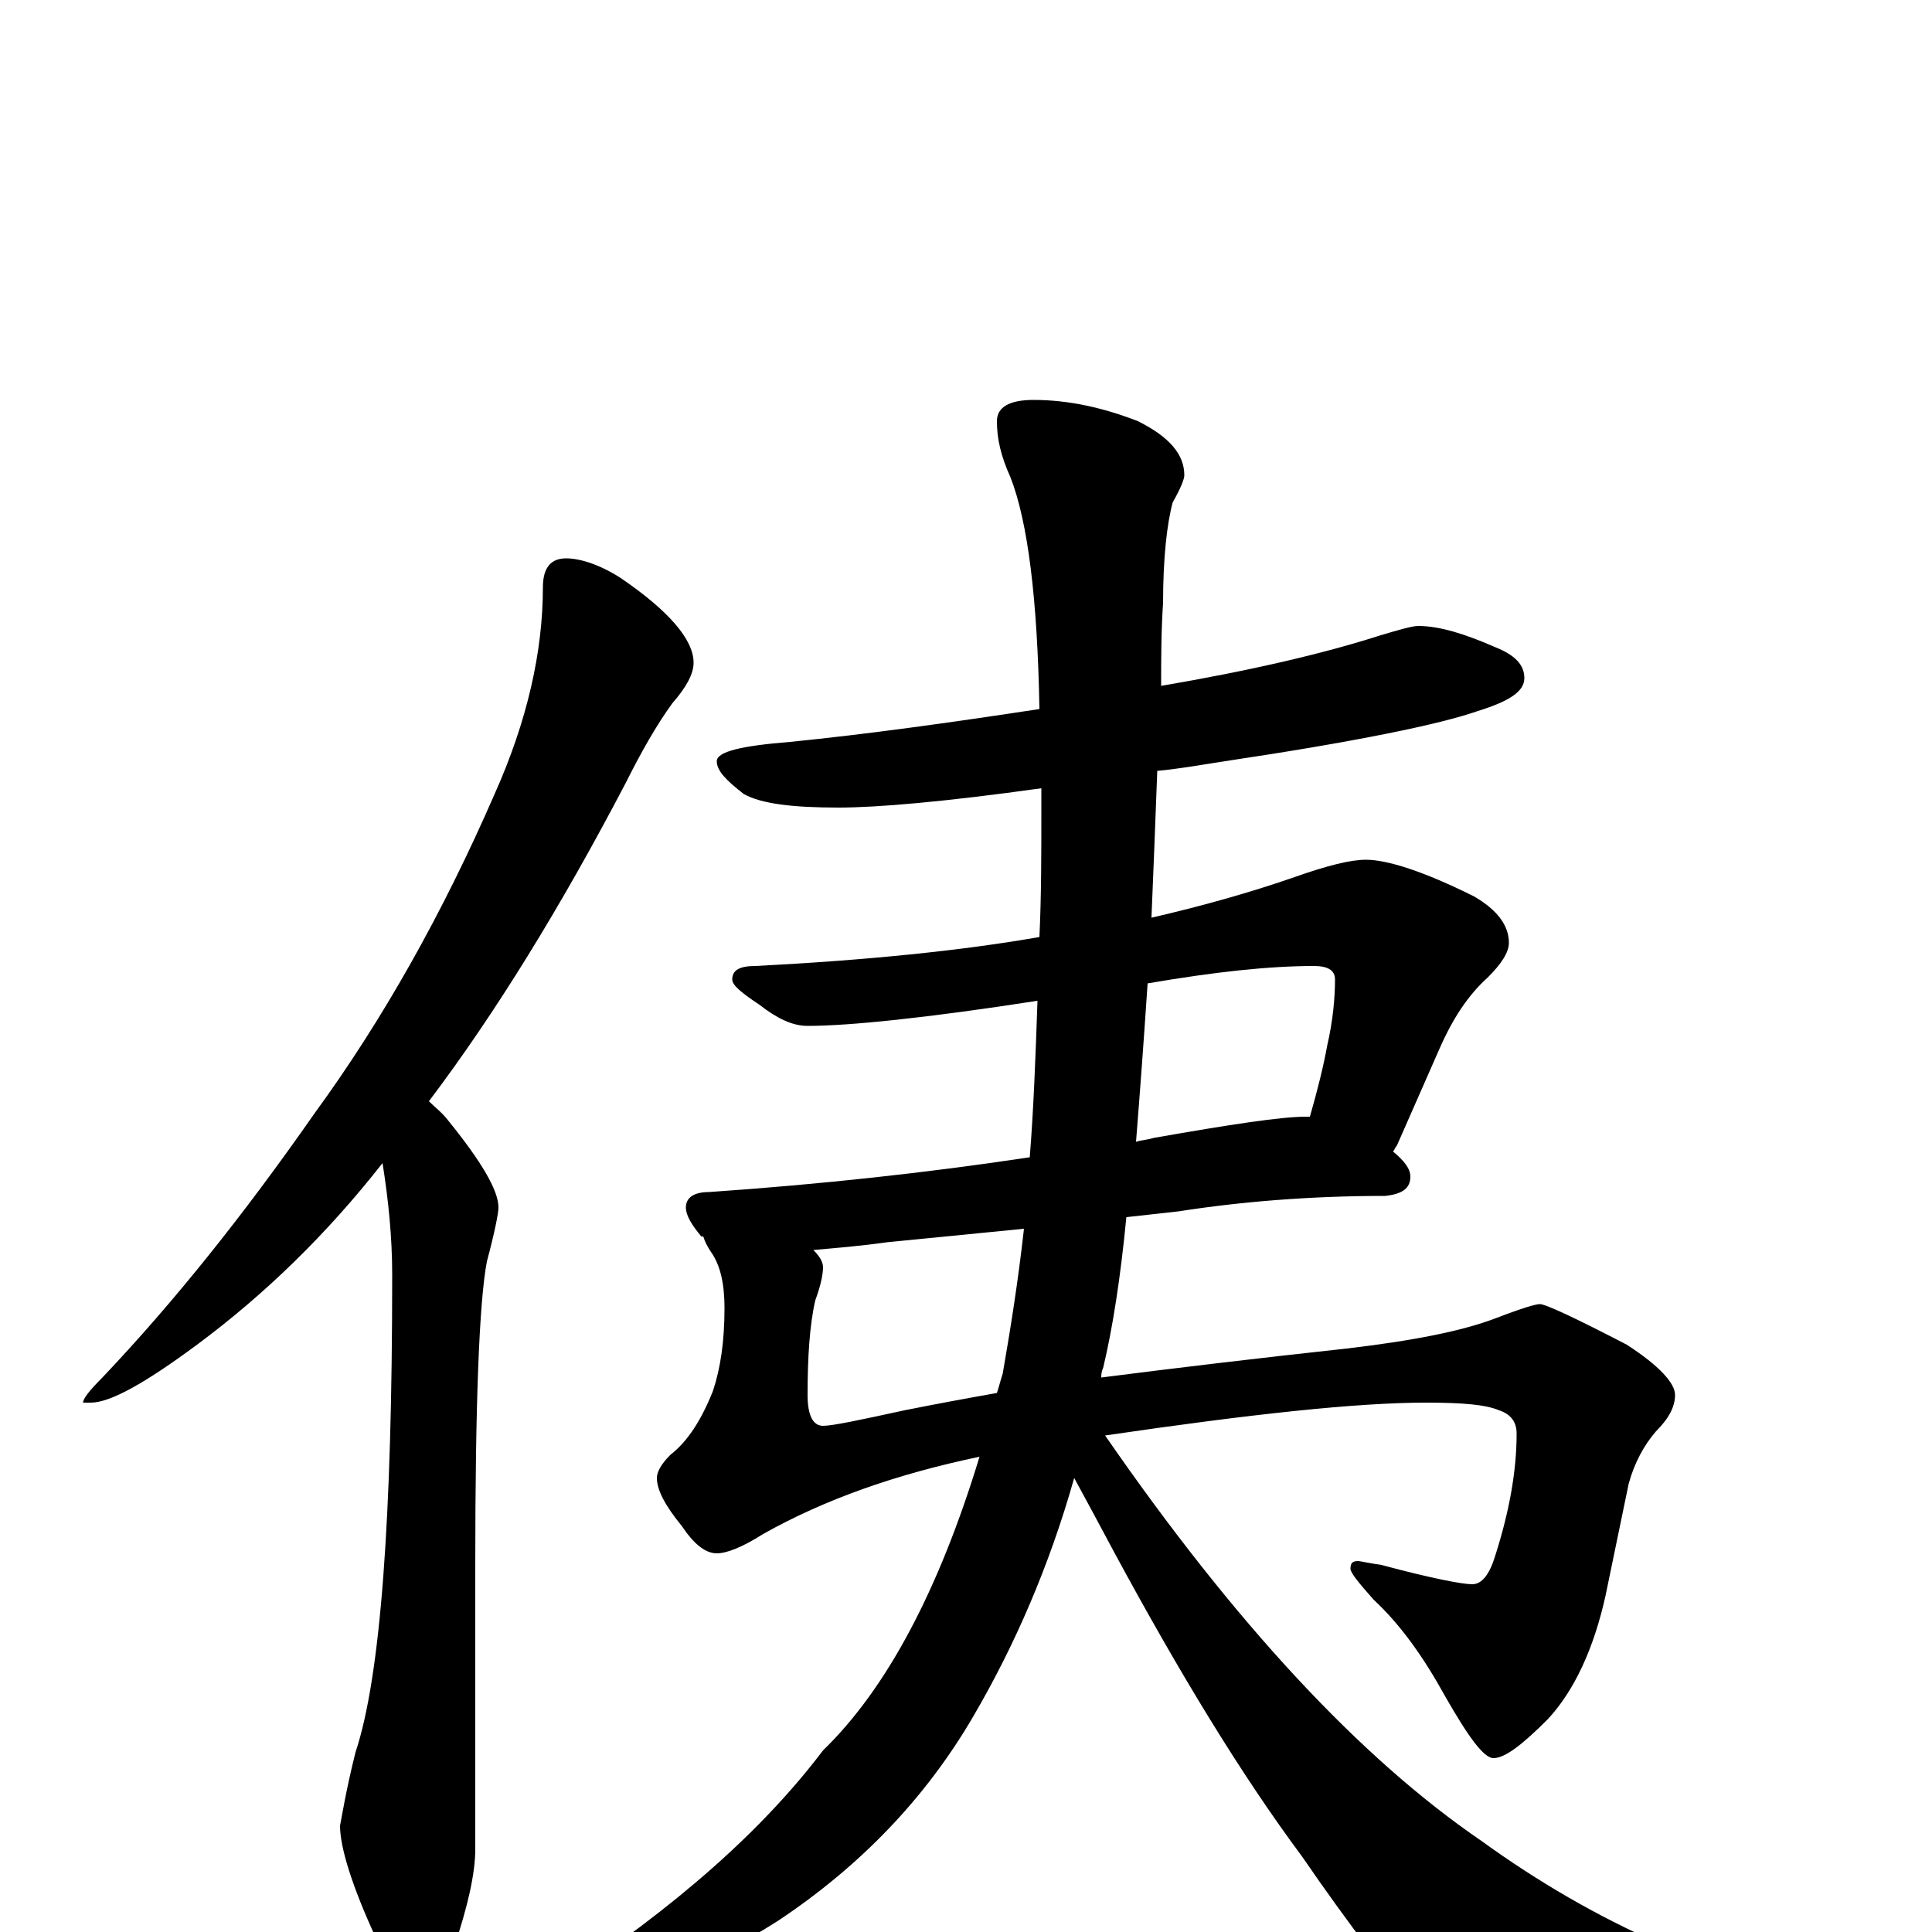 <?xml version="1.0" encoding="utf-8" ?>
<!DOCTYPE svg PUBLIC "-//W3C//DTD SVG 1.1//EN" "http://www.w3.org/Graphics/SVG/1.1/DTD/svg11.dtd">
<svg version="1.1" id="Layer_1" xmlns="http://www.w3.org/2000/svg" xmlns:xlink="http://www.w3.org/1999/xlink" x="0px" y="145px" width="1000px" height="1000px" viewBox="0 0 1000 1000" enable-background="new 0 0 1000 1000" xml:space="preserve">
<g id="Layer_1">
<path id="glyph" transform="matrix(1 0 0 -1 0 1000)" d="M293,711C300,711 310,708 321,701C346,684 359,669 359,657C359,651 355,644 348,636C340,625 332,611 324,595C290,530 256,475 222,430C225,427 229,424 232,420C249,399 258,384 258,375C258,372 256,362 252,347C248,326 246,273 246,190l0,-147C246,30 242,13 235,-8C230,-23 224,-31 219,-31C210,-31 202,-22 195,-4C182,24 176,44 176,55C177,60 179,73 184,93C197,132 203,214 203,340C203,360 201,379 198,398C169,361 137,330 102,304C75,284 57,274 47,274l-4,0C43,276 46,280 53,287C90,326 126,371 163,424C198,472 229,527 256,589C273,627 281,663 281,696C281,706 285,711 293,711M734,676C745,676 758,672 774,665C784,661 789,656 789,649C789,642 781,637 765,632C745,625 701,616 634,606C621,604 610,602 599,601C598,574 597,549 596,525C622,531 647,538 670,546C687,552 699,555 707,555C718,555 737,549 763,536C775,529 781,521 781,512C781,507 777,501 770,494C760,485 752,473 745,457l-22,-50C722,406 722,405 721,404C727,399 730,395 730,391C730,385 726,382 717,381C678,381 642,378 610,373l-27,-3C580,339 576,313 571,292C570,290 570,288 570,287C609,292 651,297 697,302C731,306 757,311 775,318C788,323 795,325 797,325C800,325 815,318 842,304C859,293 867,284 867,278C867,272 864,266 857,259C851,252 846,243 843,232l-12,-58C825,147 815,125 801,110C788,97 779,90 773,90C768,90 760,101 748,122C737,142 725,159 711,172C703,181 699,186 699,188C699,191 700,192 703,192C704,192 708,191 715,190C741,183 757,180 762,180C767,180 771,185 774,195C781,217 785,238 785,258C785,264 782,268 776,270C769,273 757,274 738,274C702,274 647,268 572,257C639,160 704,90 767,47C796,26 827,8 859,-6l67,-33C944,-47 953,-53 953,-58C953,-63 947,-65 936,-66C909,-71 869,-74 815,-74C782,-74 758,-67 743,-52C721,-26 698,4 674,39C642,82 610,135 577,196C569,211 562,224 556,235C543,189 525,148 504,112C479,69 445,34 403,6C364,-19 330,-31 301,-31C293,-31 289,-30 289,-27C350,13 395,53 426,94C459,126 486,177 507,246C464,237 427,224 395,206C384,199 376,196 371,196C365,196 359,201 353,210C344,221 340,229 340,235C340,238 342,242 347,247C356,254 363,265 369,280C373,292 375,306 375,323C375,335 373,345 368,352C366,355 365,357 364,360l-1,0C358,366 355,371 355,375C355,380 359,383 367,383C425,387 480,393 533,401C535,426 536,453 537,482C479,473 439,469 418,469C410,469 402,473 393,480C384,486 379,490 379,493C379,498 383,500 391,500C449,503 498,508 538,515C539,536 539,558 539,581C539,585 539,589 539,592C489,585 454,582 434,582C410,582 394,584 385,589C376,596 371,601 371,606C371,611 384,614 409,616C449,620 492,626 538,633C537,690 532,730 523,753C518,764 516,773 516,782C516,789 522,793 535,793C553,793 571,789 589,782C605,774 613,765 613,754C613,752 611,747 607,740C604,729 602,711 602,688C601,673 601,658 601,645C648,653 686,662 714,671C724,674 731,676 734,676M594,491C592,461 590,434 588,409C591,410 594,410 597,411C637,418 663,422 676,422C677,422 677,422 678,422C682,436 685,448 687,459C690,472 691,484 691,493C691,498 687,500 680,500C657,500 629,497 594,491M516,279C517,282 518,286 519,289C523,312 527,337 530,364l-71,-7C445,355 432,354 421,353C424,350 426,347 426,344C426,341 425,335 422,327C419,314 418,297 418,278C418,267 421,262 426,262C431,262 445,265 468,270C483,273 499,276 516,279z"/>
</g>
</svg>
